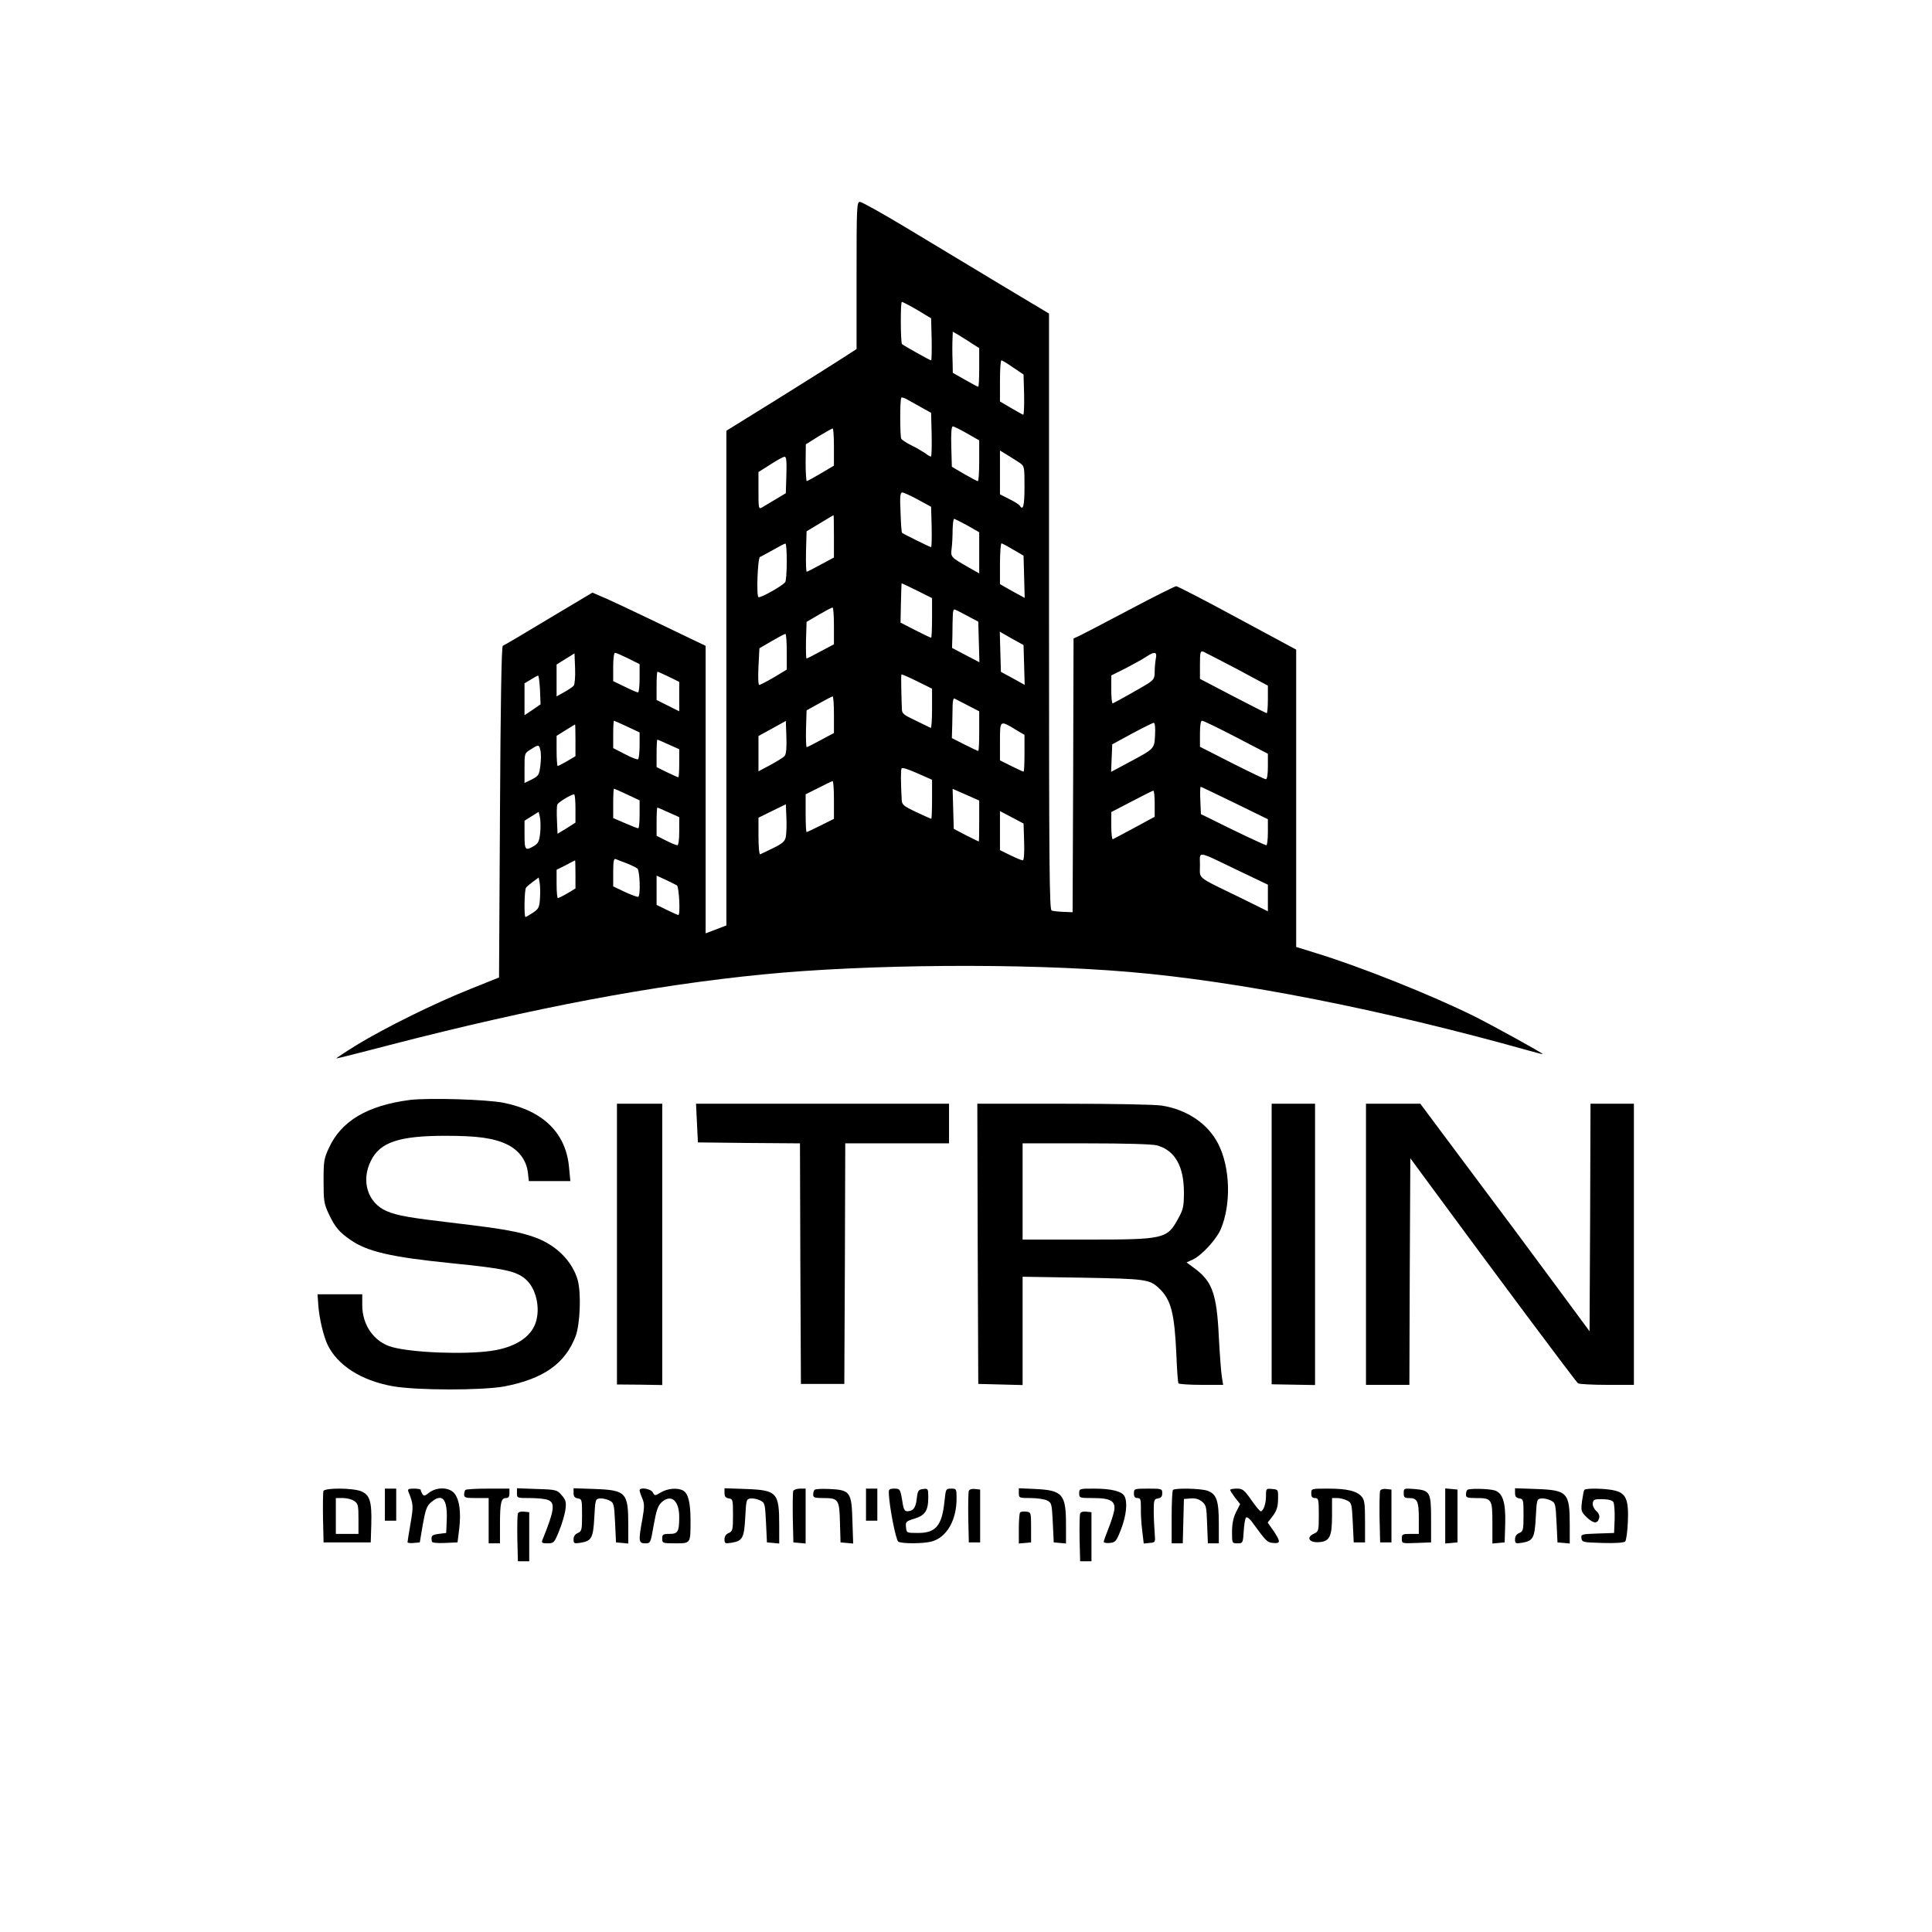 <?xml version="1.0" standalone="no"?>
<!DOCTYPE svg PUBLIC "-//W3C//DTD SVG 20010904//EN"
 "http://www.w3.org/TR/2001/REC-SVG-20010904/DTD/svg10.dtd">
<svg version="1.0" xmlns="http://www.w3.org/2000/svg"
 width="1024pt" height="1024pt" viewBox="0 0 1024 1024"
 preserveAspectRatio="xMidYMid meet">

<g transform="translate(0,1024) scale(0.1,-0.1)"
fill="#000000" stroke="none">
<path d="M4540 8780 l0 -390 -82 -53 c-46 -30 -201 -127 -345 -217 l-263 -163
0 -1311 0 -1311 -55 -21 -55 -21 0 762 0 762 -142 68 c-272 131 -383 183 -421
198 l-37 16 -233 -139 c-127 -77 -236 -141 -242 -143 -7 -2 -12 -309 -15 -881
l-5 -877 -150 -60 c-189 -75 -456 -207 -605 -298 -63 -39 -111 -71 -107 -71 4
0 133 32 285 72 763 197 1387 315 1972 373 555 55 1384 61 1940 14 583 -49
1345 -199 2125 -418 38 -11 71 -19 72 -18 3 4 -279 159 -364 201 -228 113
-604 263 -840 335 l-103 32 0 788 0 788 -312 168 c-171 93 -317 168 -324 168
-6 0 -117 -55 -245 -123 -129 -68 -249 -131 -266 -139 l-33 -15 -2 -726 -3
-725 -48 2 c-27 1 -55 4 -63 7 -12 5 -14 221 -14 1585 l0 1579 -267 160 c-148
89 -369 222 -493 297 -123 74 -233 135 -242 135 -17 0 -18 -24 -18 -390z m322
-183 l73 -44 3 -111 c1 -62 0 -112 -3 -112 -6 0 -143 77 -154 86 -8 6 -9 224
-1 224 4 0 41 -19 82 -43z m290 -178 l38 -24 0 -102 c0 -57 -2 -103 -5 -103
-3 0 -35 17 -70 37 l-65 37 -1 56 c-2 55 -2 94 0 138 l1 24 33 -19 c17 -11 49
-30 69 -44z m218 -127 l55 -37 3 -108 c1 -60 -1 -107 -5 -105 -4 1 -34 18 -65
36 l-58 34 0 109 c0 60 3 109 8 109 4 0 32 -17 62 -38z m-480 -215 l45 -25 3
-116 c1 -64 0 -116 -4 -116 -3 0 -18 8 -32 19 -15 10 -47 29 -72 41 -25 12
-48 28 -53 34 -7 11 -8 204 0 218 2 4 18 -1 36 -12 18 -10 52 -29 77 -43z
m235 -134 l65 -37 0 -108 c0 -59 -3 -108 -7 -108 -5 0 -37 17 -73 38 l-65 38
-3 107 c-2 72 1 107 8 107 6 0 40 -17 75 -37z m-705 -72 l0 -99 -69 -41 c-38
-22 -72 -41 -75 -41 -3 0 -6 44 -6 98 l1 97 67 42 c37 22 70 41 75 42 4 1 7
-43 7 -98z m983 -83 c27 -19 27 -21 27 -129 0 -99 -7 -128 -25 -99 -4 6 -29
22 -56 35 l-49 25 0 116 0 116 38 -23 c20 -12 49 -31 65 -41z m-1235 -65 l-3
-97 -55 -33 c-30 -18 -63 -38 -72 -43 -17 -10 -18 -3 -18 89 l0 99 63 40 c34
22 68 41 75 41 10 1 12 -22 10 -96z m697 -131 l70 -38 3 -107 c1 -59 0 -107
-3 -107 -6 0 -147 70 -154 76 -3 2 -6 51 -8 109 -4 82 -2 105 9 105 7 0 45
-17 83 -38z m-445 -194 l0 -113 -69 -37 c-38 -21 -72 -38 -75 -38 -4 0 -5 48
-4 107 l3 107 70 42 c39 24 71 43 73 43 1 1 2 -50 2 -111z m707 57 l63 -36 0
-109 0 -109 -62 35 c-89 51 -90 52 -84 98 3 23 5 67 5 99 1 31 4 57 8 57 3 0
35 -16 70 -35z m-957 -192 c0 -54 -4 -103 -8 -108 -14 -20 -132 -86 -142 -80
-12 7 -4 208 8 213 4 1 34 18 67 36 33 19 63 35 68 35 4 1 7 -43 7 -96z m1200
64 l55 -32 3 -112 3 -112 -66 36 -65 37 0 108 c0 59 4 108 8 108 4 0 32 -15
62 -33z m-430 -362 c0 -58 -2 -105 -5 -105 -3 0 -41 18 -84 40 l-78 40 2 102
c1 57 3 104 4 106 0 1 37 -16 81 -38 l80 -40 0 -105z m-520 -42 l0 -98 -70
-37 c-38 -21 -72 -38 -75 -38 -3 0 -4 44 -3 97 l3 97 65 38 c36 21 68 38 73
38 4 0 7 -44 7 -97z m705 54 l60 -32 3 -107 3 -108 -73 38 -72 38 2 70 c0 38
1 84 2 102 0 17 3 32 8 32 4 0 34 -15 67 -33z m303 -262 l3 -105 -63 35 -63
34 -3 106 -3 107 63 -36 63 -35 3 -106z m-1258 70 l0 -94 -68 -41 c-38 -22
-72 -40 -78 -40 -5 0 -7 39 -4 97 l5 97 65 38 c36 21 68 38 73 38 4 0 7 -43 7
-95z m2388 -92 l162 -87 0 -73 c0 -40 -3 -73 -6 -73 -3 0 -84 41 -180 91
l-174 91 0 75 c0 67 2 74 18 69 9 -4 90 -46 180 -93z m-3517 -87 c-5 -6 -28
-22 -50 -34 l-41 -23 0 85 0 84 48 30 47 29 3 -80 c2 -43 -2 -84 -7 -91z m289
144 l60 -30 0 -75 c0 -41 -4 -75 -8 -75 -5 0 -36 13 -70 30 l-62 30 0 75 c0
45 4 75 10 75 6 0 37 -14 70 -30z m2796 -1 c-3 -17 -6 -49 -6 -70 0 -34 -5
-42 -37 -63 -34 -21 -167 -96 -185 -104 -5 -2 -8 30 -8 72 l0 76 78 39 c42 22
91 49 107 60 45 30 59 27 51 -10z m-2581 -96 l55 -27 0 -78 0 -78 -60 30 -60
30 0 75 c0 41 2 75 5 75 2 0 29 -12 60 -27z m1395 -169 c0 -58 -3 -104 -7
-102 -5 2 -41 20 -80 39 -66 31 -73 37 -73 64 -1 17 -2 63 -3 103 -1 40 -1 75
1 77 2 2 39 -14 83 -36 l79 -39 0 -106z m-2078 100 l3 -77 -42 -29 -43 -29 0
85 0 84 33 20 c17 11 35 21 39 21 3 1 8 -33 10 -75z m1558 -131 l0 -98 -69
-37 c-38 -21 -72 -38 -75 -38 -4 0 -5 44 -4 97 l3 98 65 36 c36 20 68 37 73
38 4 1 7 -43 7 -96z m708 49 l62 -32 0 -105 c0 -58 -2 -105 -5 -105 -3 0 -36
15 -73 34 l-67 34 2 68 c1 38 2 86 2 107 1 21 4 37 9 35 4 -2 35 -18 70 -36z
m-1804 -113 l66 -31 0 -68 c0 -38 -4 -71 -8 -74 -5 -3 -36 9 -70 27 l-62 32 0
73 c0 39 2 72 4 72 2 0 34 -14 70 -31z m835 -155 c-6 -8 -40 -29 -75 -48 l-64
-34 0 94 0 93 73 40 72 40 3 -85 c2 -55 -1 -91 -9 -100z m2392 99 l169 -88 0
-67 c0 -43 -4 -68 -11 -68 -6 0 -87 39 -180 86 l-169 86 0 69 c0 45 4 69 11
69 7 0 88 -39 180 -87z m-1165 38 l44 -26 0 -97 c0 -54 -2 -98 -5 -98 -3 0
-32 14 -65 30 l-60 30 0 101 c0 114 -1 113 86 60z m736 -26 c-4 -75 -1 -72
-145 -149 l-88 -47 3 73 3 73 105 57 c58 31 110 57 115 57 6 1 9 -25 7 -64z
m-3072 -29 l0 -84 -44 -26 c-25 -14 -47 -26 -50 -26 -3 0 -6 36 -6 80 l0 80
48 30 c26 16 48 30 50 30 1 0 2 -38 2 -84z m494 -22 l56 -25 0 -75 c0 -41 -2
-74 -5 -74 -2 0 -29 12 -60 27 l-55 27 0 73 c0 40 2 73 4 73 2 0 29 -12 60
-26z m-680 -30 c4 -15 4 -51 0 -81 -6 -50 -9 -55 -45 -74 l-39 -19 0 79 c0 79
0 79 33 99 42 27 44 26 51 -4z m2076 -261 c0 -57 -2 -103 -4 -103 -2 0 -38 16
-80 36 -70 33 -76 39 -77 68 -5 92 -5 152 -1 162 2 8 31 -1 83 -24 l79 -35 0
-104z m-520 -3 l0 -100 -70 -35 c-38 -19 -72 -35 -75 -35 -3 0 -5 45 -5 100
l0 100 68 34 c37 19 70 35 75 36 4 0 7 -45 7 -100z m2124 -16 l176 -86 0 -69
c0 -38 -4 -69 -8 -69 -8 0 -171 77 -302 143 l-45 22 -3 73 c-2 39 -1 72 2 72
2 0 83 -39 180 -86z m-3220 45 l66 -31 0 -74 c0 -41 -3 -74 -7 -74 -5 0 -36
12 -70 27 l-63 27 0 78 c0 43 2 78 4 78 2 0 34 -14 70 -31z m1866 -140 c0 -60
-1 -109 -2 -109 -2 0 -32 15 -68 33 l-65 34 -3 106 -3 106 71 -31 70 -31 0
-108z m930 92 l0 -70 -107 -58 c-59 -32 -111 -59 -115 -61 -4 -2 -8 29 -8 70
l0 74 108 56 c59 31 110 57 115 57 4 1 7 -30 7 -68z m-3070 -26 l0 -75 -47
-30 -48 -29 -3 71 c-2 39 -1 77 2 84 5 12 72 53 89 54 4 0 7 -34 7 -75z m1115
-150 c-5 -25 -17 -35 -67 -60 -33 -16 -64 -31 -69 -33 -5 -2 -9 41 -9 95 l0
99 73 36 72 35 3 -71 c2 -39 0 -84 -3 -101z m-621 129 l56 -25 0 -75 c0 -44
-4 -74 -10 -74 -6 0 -33 11 -60 25 l-50 25 0 75 c0 41 2 75 4 75 2 0 29 -12
60 -26z m-681 -109 c-5 -44 -10 -55 -33 -69 -46 -27 -50 -22 -50 59 l0 75 38
24 37 23 7 -30 c3 -17 4 -54 1 -82z m2565 -47 c2 -62 -1 -98 -7 -98 -6 0 -35
12 -66 27 l-55 27 0 104 0 103 63 -33 62 -33 3 -97z m1135 -152 l157 -75 0
-70 0 -71 -152 75 c-232 113 -208 94 -208 169 0 77 -24 81 203 -28z m-3243 39
c25 -10 51 -23 58 -28 13 -10 18 -143 5 -150 -5 -2 -36 9 -70 25 l-63 30 0 75
c0 56 3 74 13 70 6 -3 32 -13 57 -22z m-270 -60 l0 -74 -43 -26 c-24 -14 -47
-25 -50 -25 -4 0 -7 34 -7 75 l0 75 48 24 c26 14 48 25 50 26 1 0 2 -34 2 -75z
m538 -58 c11 -8 19 -157 7 -157 -2 0 -29 12 -60 27 l-55 27 0 78 0 77 48 -22
c26 -12 53 -26 60 -30z m-726 -67 c-3 -50 -7 -57 -38 -78 -18 -12 -36 -22 -39
-22 -8 0 -6 144 3 155 4 6 21 20 37 32 l30 22 5 -27 c3 -15 4 -52 2 -82z"/>
<path d="M2172 4410 c-223 -29 -363 -111 -428 -253 -27 -57 -29 -71 -29 -177
0 -105 2 -120 28 -175 32 -68 54 -95 115 -137 89 -62 216 -91 532 -123 289
-29 348 -42 399 -88 53 -49 76 -150 50 -228 -26 -77 -110 -131 -236 -149 -140
-20 -413 -10 -524 20 -95 26 -159 115 -159 222 l0 58 -118 0 -119 0 4 -57 c5
-70 27 -163 49 -210 52 -109 178 -190 344 -220 127 -23 478 -23 595 -1 206 40
321 121 376 266 24 65 30 228 11 297 -28 99 -112 184 -222 225 -83 31 -174 47
-410 75 -263 31 -322 41 -381 66 -100 43 -137 160 -83 267 48 98 150 132 394
132 173 0 257 -12 328 -46 63 -31 102 -84 110 -149 l5 -45 110 0 110 0 -7 73
c-16 181 -137 300 -347 342 -90 18 -397 27 -497 15z"/>
<path d="M3270 3646 l0 -744 120 -1 120 -2 0 746 0 745 -120 0 -120 0 0 -744z"/>
<path d="M3694 4288 l5 -103 270 -3 271 -2 2 -638 3 -637 115 0 115 0 3 638 2
637 275 0 275 0 0 105 0 105 -671 0 -670 0 5 -102z"/>
<path d="M5182 3648 l3 -743 118 -3 117 -3 0 287 0 287 318 -5 c336 -6 355 -9
405 -56 64 -60 82 -132 92 -351 3 -80 8 -148 11 -153 3 -4 57 -8 121 -8 l116
0 -7 43 c-4 23 -11 119 -16 212 -11 229 -35 295 -132 365 l-39 29 35 16 c47
23 122 105 146 159 56 132 51 327 -13 453 -54 106 -163 181 -298 203 -37 6
-255 10 -522 10 l-457 0 2 -742z m951 521 c94 -26 142 -110 142 -249 0 -75 -4
-91 -30 -138 -59 -109 -74 -112 -486 -112 l-339 0 0 255 0 255 338 0 c204 0
352 -4 375 -11z"/>
<path d="M6740 3646 l0 -743 115 -2 115 -2 0 746 0 745 -115 0 -115 0 0 -744z"/>
<path d="M7240 3645 l0 -745 115 0 115 0 2 601 3 600 120 -163 c302 -411 759
-1024 769 -1030 6 -4 75 -8 154 -8 l142 0 0 745 0 745 -115 0 -115 0 -2 -603
-3 -603 -195 264 c-107 145 -309 417 -449 603 l-253 339 -144 0 -144 0 0 -745z"/>
<path d="M1714 2337 c-2 -7 -3 -71 -2 -143 l3 -129 125 0 125 0 3 99 c3 118
-8 153 -54 172 -44 18 -193 19 -200 1z m164 -53 c20 -13 22 -24 22 -95 l0 -79
-60 0 -60 0 0 95 0 95 38 0 c21 0 48 -7 60 -16z"/>
<path d="M2040 2265 l0 -85 30 0 30 0 0 85 0 85 -30 0 -30 0 0 -85z"/>
<path d="M2165 2333 c26 -65 27 -75 11 -167 -9 -51 -16 -97 -16 -100 0 -4 15
-6 33 -4 l32 3 16 95 c14 78 21 98 43 117 59 51 88 20 84 -90 l-3 -72 -40 -5
c-37 -5 -41 -9 -36 -40 0 -7 27 -10 69 -8 l67 3 9 72 c10 87 2 153 -25 187
-27 34 -93 36 -134 5 -22 -18 -29 -20 -36 -8 -5 8 -9 17 -9 22 0 4 -16 7 -36
7 -30 0 -35 -3 -29 -17z"/>
<path d="M2467 2343 c-4 -3 -7 -15 -7 -25 0 -16 9 -18 65 -18 l65 0 0 -120 0
-120 30 0 30 0 0 98 c0 116 6 142 31 142 14 0 19 7 19 25 l0 25 -113 0 c-63 0
-117 -3 -120 -7z"/>
<path d="M2740 2326 c0 -26 1 -26 69 -26 38 0 81 -4 95 -10 40 -15 35 -54 -29
-212 -6 -15 -2 -18 27 -18 33 0 36 3 62 67 15 37 30 88 33 113 5 39 2 50 -20
75 -24 28 -28 30 -131 33 l-106 4 0 -26z"/>
<path d="M3040 2327 c0 -19 6 -26 23 -29 21 -3 22 -7 22 -88 0 -79 -2 -86 -22
-95 -15 -6 -23 -18 -23 -34 0 -22 3 -23 37 -18 59 10 67 25 73 135 5 95 6 97
30 100 14 1 36 -4 50 -11 24 -12 25 -18 30 -117 l5 -105 33 -3 32 -3 0 99 c0
171 -12 184 -177 190 l-113 4 0 -25z"/>
<path d="M3390 2341 c0 -5 6 -24 14 -42 12 -29 12 -45 1 -109 -22 -118 -20
-130 14 -130 29 0 29 0 46 98 14 78 22 101 42 120 50 45 93 9 93 -78 0 -78 -7
-90 -51 -90 -35 0 -39 -3 -39 -25 0 -24 2 -25 69 -25 82 0 81 -2 81 119 0 97
-12 146 -40 161 -30 16 -82 11 -117 -10 -32 -19 -33 -19 -43 0 -11 20 -70 29
-70 11z"/>
<path d="M3840 2327 c0 -19 6 -26 23 -29 21 -3 22 -7 22 -88 0 -79 -2 -86 -22
-95 -15 -6 -23 -18 -23 -34 0 -22 3 -23 37 -18 59 10 67 25 73 135 5 95 6 97
30 100 14 1 36 -4 50 -11 24 -12 25 -18 30 -117 l5 -105 33 -3 32 -3 0 99 c0
171 -12 184 -177 190 l-113 4 0 -25z"/>
<path d="M4204 2337 c-2 -7 -3 -71 -2 -143 l3 -129 33 -3 32 -3 0 145 0 146
-30 0 c-17 0 -33 -6 -36 -13z"/>
<path d="M4318 2344 c-5 -4 -8 -16 -8 -26 0 -15 8 -18 53 -18 81 0 86 -7 89
-130 l3 -105 33 -3 34 -3 -4 120 c-4 153 -12 164 -121 169 -39 2 -75 0 -79 -4z"/>
<path d="M4590 2265 l0 -85 30 0 30 0 0 85 0 85 -30 0 -30 0 0 -85z"/>
<path d="M4711 2328 c1 -67 37 -250 50 -259 19 -12 136 -11 178 1 79 22 131
113 131 227 0 52 -1 53 -29 53 -28 0 -28 -2 -35 -66 -13 -130 -46 -169 -139
-169 -62 0 -62 0 -65 31 -3 28 0 31 45 45 56 17 73 42 73 112 0 47 -1 48 -27
45 -25 -3 -29 -8 -34 -51 -5 -48 -19 -67 -51 -67 -12 0 -19 11 -23 38 -13 81
-14 82 -45 82 -25 0 -30 -4 -29 -22z"/>
<path d="M5135 2338 c-3 -8 -4 -72 -3 -144 l3 -129 30 0 30 0 0 140 0 140 -28
3 c-16 2 -29 -2 -32 -10z"/>
<path d="M5400 2326 c0 -25 2 -26 63 -26 34 0 73 -6 87 -13 24 -12 25 -18 30
-117 l5 -105 33 -3 32 -3 0 100 c0 161 -18 182 -161 189 l-89 4 0 -26z"/>
<path d="M5720 2325 c0 -24 2 -25 73 -25 95 0 122 -16 112 -69 -4 -20 -18 -63
-31 -95 -13 -33 -24 -63 -24 -68 0 -5 15 -8 32 -6 30 3 35 8 60 73 28 73 35
143 18 175 -14 26 -70 40 -162 40 -77 0 -78 0 -78 -25z"/>
<path d="M6010 2325 c0 -18 5 -25 19 -25 16 0 18 -7 18 -52 -1 -29 2 -84 7
-121 l8 -68 31 3 c31 3 31 3 27 53 -2 28 -5 79 -5 115 0 60 2 65 23 68 16 3
22 10 22 28 0 23 -2 24 -75 24 -73 0 -75 -1 -75 -25z"/>
<path d="M6217 2343 c-4 -3 -7 -69 -7 -145 l0 -138 30 0 29 0 3 118 3 117 36
3 c24 2 43 -3 60 -17 22 -18 24 -27 27 -120 l4 -101 29 0 29 0 0 105 c0 122
-12 157 -61 174 -35 12 -171 15 -182 4z"/>
<path d="M6520 2343 c0 -3 12 -22 26 -41 l27 -34 -22 -43 c-14 -29 -21 -61
-21 -104 0 -61 0 -61 29 -61 28 0 29 1 33 65 2 35 8 68 12 72 5 4 18 -5 30
-21 78 -107 82 -111 114 -114 40 -4 40 7 2 64 l-31 44 27 35 c20 27 27 47 28
87 1 53 1 53 -31 56 -32 3 -33 3 -33 -38 0 -41 -14 -80 -28 -80 -5 0 -27 27
-50 60 -38 54 -46 60 -77 60 -19 0 -35 -3 -35 -7z"/>
<path d="M6950 2325 c0 -18 5 -25 20 -25 18 0 20 -7 20 -88 0 -86 -1 -89 -26
-101 -40 -18 -28 -46 21 -45 62 2 75 27 75 140 l0 94 28 0 c15 0 38 -6 52 -13
24 -12 25 -18 30 -117 l5 -105 30 0 30 0 0 111 c0 96 -3 115 -19 133 -27 29
-77 41 -178 41 -87 0 -88 0 -88 -25z"/>
<path d="M7315 2338 c-3 -8 -4 -72 -3 -144 l3 -129 30 0 30 0 0 140 0 140 -28
3 c-16 2 -29 -2 -32 -10z"/>
<path d="M7440 2326 c0 -22 4 -26 28 -26 44 0 52 -16 52 -107 l0 -83 -45 0
c-42 0 -45 -2 -45 -25 0 -26 0 -26 78 -23 l77 3 0 122 c0 145 -5 154 -89 161
-55 4 -56 4 -56 -22z"/>
<path d="M7660 2205 l0 -146 33 3 32 3 0 140 0 140 -32 3 -33 3 0 -146z"/>
<path d="M7777 2343 c-4 -3 -7 -15 -7 -25 0 -15 8 -18 51 -18 86 0 89 -4 89
-131 l0 -110 33 3 32 3 3 100 c3 114 -14 164 -58 176 -33 9 -135 11 -143 2z"/>
<path d="M8030 2327 c0 -19 6 -26 23 -29 21 -3 22 -7 22 -88 0 -79 -2 -86 -22
-95 -15 -6 -23 -18 -23 -34 0 -22 3 -23 37 -18 59 10 67 25 73 135 5 95 6 97
30 100 14 1 36 -4 50 -11 24 -12 25 -18 30 -117 l5 -105 33 -3 32 -3 0 99 c0
171 -12 184 -177 190 l-113 4 0 -25z"/>
<path d="M8397 2343 c-3 -5 -8 -32 -12 -60 -6 -50 -5 -55 23 -83 36 -35 58
-38 67 -9 5 14 0 27 -15 41 -12 11 -20 29 -18 41 3 19 9 22 51 21 31 0 52 -6
58 -15 5 -8 8 -48 7 -89 l-3 -75 -88 -3 c-85 -3 -88 -4 -85 -25 3 -21 8 -22
112 -25 66 -2 113 1 120 8 5 5 12 52 14 103 5 116 -9 151 -66 166 -43 12 -159
15 -165 4z"/>
<path d="M2745 2218 c-3 -8 -4 -68 -3 -134 l3 -119 30 0 30 0 0 130 0 130 -28
3 c-16 2 -29 -2 -32 -10z"/>
<path d="M5407 2224 c-4 -4 -7 -43 -7 -86 l0 -79 33 3 32 3 0 80 c0 78 -1 80
-25 83 -14 2 -29 0 -33 -4z"/>
<path d="M5725 2218 c-3 -8 -4 -68 -3 -134 l3 -119 30 0 30 0 0 130 0 130 -28
3 c-16 2 -29 -2 -32 -10z"/>
</g>
</svg>
